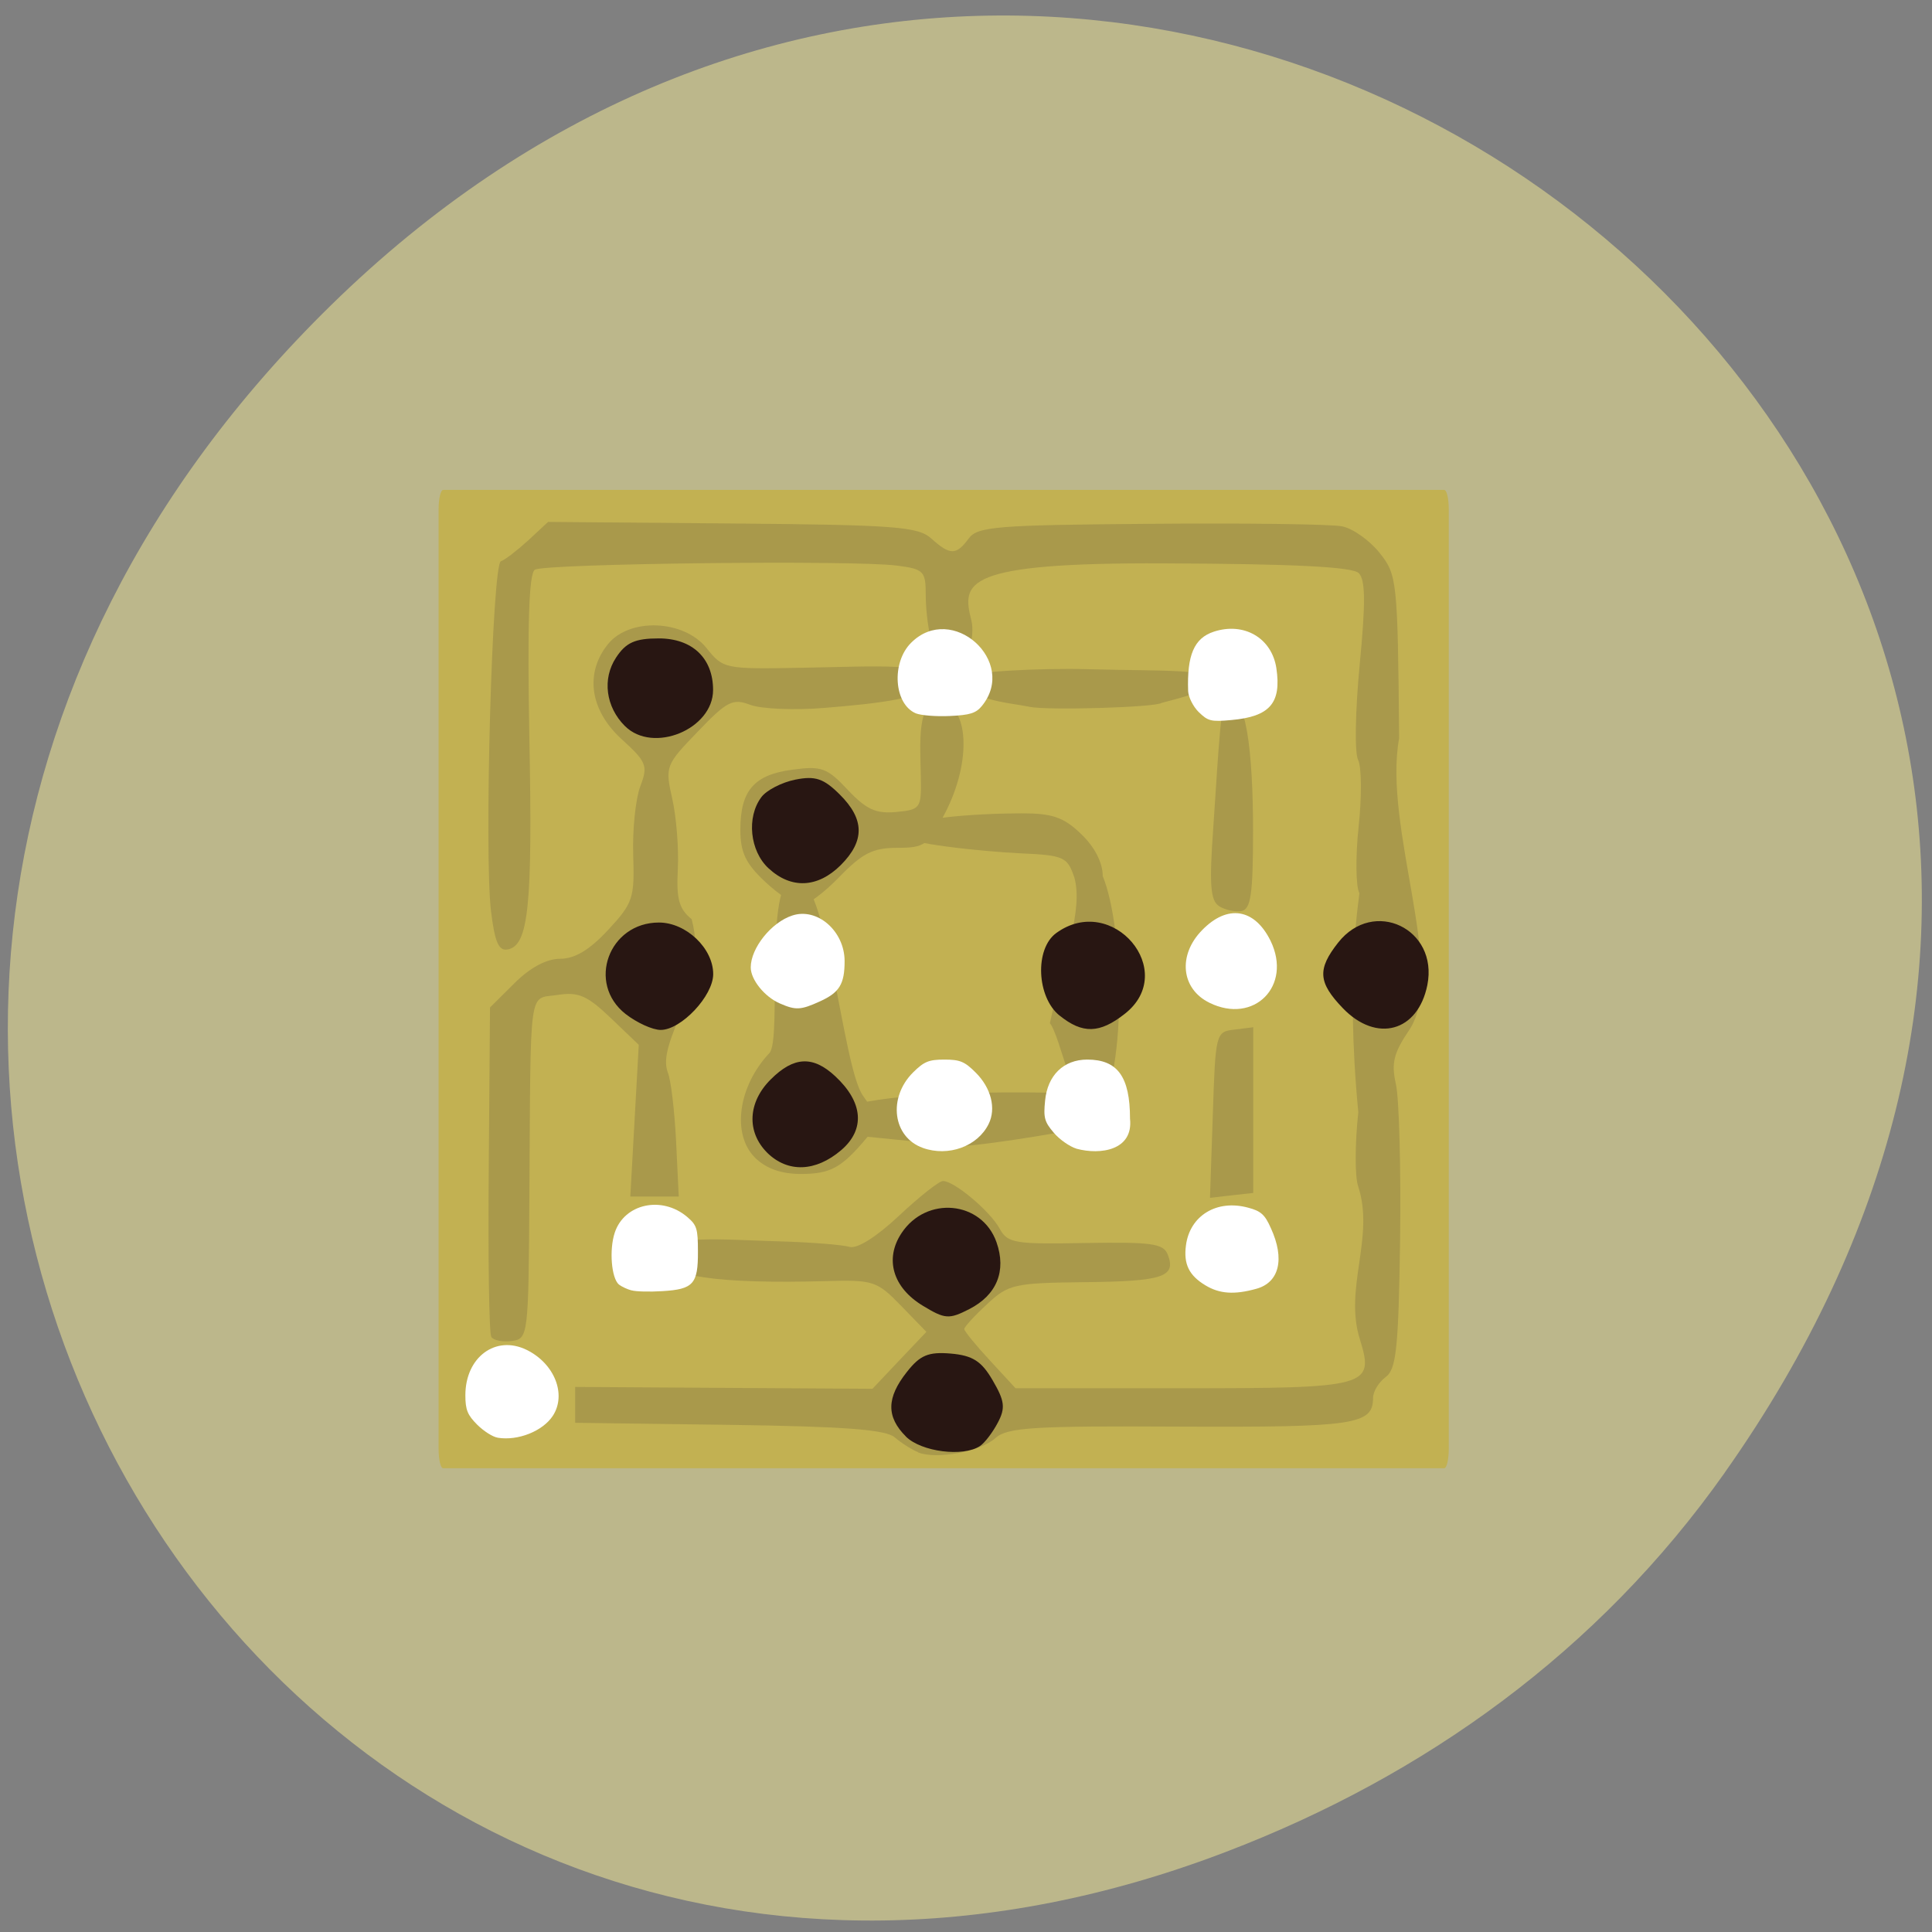 <svg xmlns="http://www.w3.org/2000/svg" viewBox="0 0 48 48"><rect x="0" y="0" width="48" height="48" fill="#808080" stroke="none"/><path d="m 42.848 36.59 c 17.1 -24.2 -14.477 -48.734 -34.621 -29.01 c -18.98 18.582 -1.383 47.46 22.23 38.43 c 4.93 -1.883 9.254 -4.977 12.391 -9.418" fill="#bcb78b"/><path d="m 11.01 12.172 h 24.871 c 0.063 0 0.113 0.215 0.113 0.477 v 23.352 c 0 0.262 -0.051 0.477 -0.113 0.477 h -24.871 c -0.063 0 -0.113 -0.215 -0.113 -0.477 v -23.352 c 0 -0.262 0.051 -0.477 0.113 -0.477" fill="#c2b152"/><path d="m 22.813 36.08 c -0.16 -0.063 -0.422 -0.23 -0.586 -0.371 c -0.223 -0.191 -1.25 -0.27 -4.117 -0.309 l -3.82 -0.051 v -0.891 l 3.691 0.023 l 3.695 0.023 l 0.668 -0.707 l 0.672 -0.707 l -0.629 -0.648 c -0.598 -0.617 -0.688 -0.648 -1.875 -0.613 c -2.609 0.07 -4.102 -0.098 -4.04 -0.668 c 0.059 -0.504 1.461 -0.359 2.887 -0.32 c 0.789 0.023 1.578 0.086 1.746 0.137 c 0.191 0.055 0.668 -0.246 1.23 -0.773 c 0.504 -0.473 0.996 -0.863 1.094 -0.863 c 0.281 0 1.176 0.754 1.41 1.188 c 0.195 0.355 0.375 0.387 2.129 0.352 c 1.66 -0.027 1.938 0.012 2.047 0.293 c 0.211 0.551 -0.129 0.66 -2.066 0.68 c -1.754 0.02 -1.895 0.051 -2.426 0.547 c -0.313 0.289 -0.566 0.566 -0.566 0.617 c 0 0.051 0.285 0.402 0.637 0.781 l 0.637 0.691 h 4.129 c 4.641 0 4.789 -0.039 4.43 -1.203 c -0.41 -1.281 0.371 -2.535 -0.047 -3.816 c -0.082 -0.227 -0.082 -1.055 0.004 -1.84 c -0.332 -3.441 0.039 -5.422 0.027 -5.441 c -0.09 -0.16 -0.098 -0.902 -0.02 -1.648 c 0.082 -0.75 0.074 -1.496 -0.012 -1.664 c -0.09 -0.168 -0.07 -1.23 0.039 -2.363 c 0.148 -1.539 0.145 -2.109 -0.023 -2.277 c -0.156 -0.156 -1.609 -0.23 -4.844 -0.242 c -5 -0.023 -5.02 0.473 -4.781 1.414 c 0.102 0.402 -0.102 1.203 -0.535 1.203 c -0.438 0 -0.598 -1.262 -0.598 -1.828 c 0 -0.598 -0.047 -0.648 -0.719 -0.734 c -1.063 -0.141 -8.742 -0.051 -8.992 0.102 c -0.148 0.094 -0.188 1.34 -0.137 4.184 c 0.082 4.168 -0.02 5.152 -0.535 5.25 c -0.227 0.047 -0.324 -0.18 -0.418 -0.953 c -0.172 -1.434 0.027 -8.621 0.246 -8.691 c 0.098 -0.031 0.402 -0.266 0.676 -0.516 l 0.496 -0.461 l 4.574 0.039 c 4.059 0.035 4.621 0.078 4.949 0.375 c 0.465 0.418 0.617 0.418 0.926 0 c 0.219 -0.301 0.691 -0.336 4.523 -0.367 c 2.352 -0.02 4.492 0.008 4.754 0.063 c 0.266 0.051 0.684 0.348 0.93 0.656 c 0.438 0.547 0.453 0.68 0.488 4.609 c -0.406 2.211 1.188 5.816 0.258 7.238 c -0.398 0.586 -0.457 0.832 -0.336 1.367 c 0.078 0.359 0.125 2.09 0.102 3.848 c -0.039 2.699 -0.094 3.227 -0.359 3.418 c -0.172 0.129 -0.313 0.359 -0.313 0.52 c 0 0.664 -0.461 0.73 -4.789 0.711 c -3.664 -0.02 -4.297 0.02 -4.594 0.285 c -0.371 0.336 -1.461 0.539 -1.922 0.355 m -10.602 -2.871 c -0.055 -0.086 -0.082 -1.965 -0.063 -4.172 l 0.031 -4.01 l 0.609 -0.605 c 0.387 -0.387 0.797 -0.605 1.133 -0.605 c 0.367 0 0.734 -0.223 1.191 -0.715 c 0.621 -0.668 0.66 -0.793 0.625 -1.863 c -0.02 -0.633 0.059 -1.398 0.176 -1.707 c 0.195 -0.512 0.16 -0.605 -0.469 -1.176 c -0.785 -0.719 -0.914 -1.641 -0.332 -2.359 c 0.539 -0.66 1.879 -0.605 2.445 0.098 c 0.414 0.52 0.453 0.527 2.359 0.492 c 1.93 -0.035 3.227 -0.133 3.227 0.324 c 0 0.434 -1.371 0.566 -2.645 0.672 c -0.746 0.063 -1.578 0.027 -1.848 -0.074 c -0.441 -0.168 -0.582 -0.094 -1.309 0.664 c -0.801 0.832 -0.816 0.863 -0.633 1.672 c 0.102 0.453 0.164 1.242 0.137 1.75 c -0.039 0.738 0.031 0.984 0.344 1.238 c 0.453 1.695 -0.887 3.02 -0.594 3.805 c 0.078 0.18 0.168 0.945 0.207 1.707 l 0.066 1.379 h -1.203 l 0.105 -1.883 l 0.105 -1.887 l -0.699 -0.668 c -0.586 -0.559 -0.801 -0.652 -1.324 -0.57 c -0.723 0.113 -0.66 -0.332 -0.695 5.01 c -0.02 3.461 -0.031 3.531 -0.434 3.586 c -0.227 0.031 -0.457 -0.012 -0.512 -0.102 m 17.926 -5.516 c 0.066 -2.027 0.074 -2.066 0.535 -2.117 l 0.469 -0.059 v 4.117 l -0.535 0.059 l -0.539 0.063 m -11.305 -1 c -0.582 -0.582 -0.418 -1.773 0.359 -2.598 c 0.32 -0.34 -0.148 -4.297 0.613 -4.375 c 0.832 -0.086 1.191 4.699 1.711 5.434 c 0.434 0.613 0.438 0.641 0.094 1.047 c -0.625 0.746 -0.898 0.898 -1.641 0.898 c -0.488 0 -0.863 -0.137 -1.137 -0.406 m 1.535 -0.645 c -0.305 -1.191 6.07 -0.957 6.305 -0.957 c 0.234 0 0.332 0.75 0.102 0.891 c -0.102 0.063 -2.914 0.516 -2.984 0.41 m 2.371 -3.043 c 0.367 -1.676 0.824 -2.809 0.609 -3.609 c -0.176 -0.523 -0.254 -0.559 -1.379 -0.609 c -0.863 -0.043 -2.859 -0.238 -2.941 -0.453 c -0.164 -0.426 1.918 -0.535 3 -0.539 c 0.77 0 1.051 0.094 1.484 0.512 c 0.34 0.324 0.539 0.711 0.539 1.047 c 0.527 1.27 0.645 5.059 -0.246 6.18 c -0.402 -0.172 -0.824 -2.262 -1.07 -2.527 m 4.207 -2.906 c -0.215 -0.137 -0.246 -0.527 -0.145 -1.941 c 0.074 -1 0.176 -3.117 0.301 -3.191 c 0.516 -0.32 0.688 1.344 0.688 3.254 c 0 1.582 -0.055 1.957 -0.289 2 c -0.156 0.027 -0.406 -0.027 -0.555 -0.121 m -11.273 -0.602 c -0.488 -0.453 -0.621 -0.734 -0.621 -1.297 c 0 -0.973 0.34 -1.367 1.293 -1.492 c 0.723 -0.098 0.863 -0.047 1.375 0.5 c 0.461 0.488 0.699 0.598 1.203 0.551 c 0.609 -0.059 0.629 -0.09 0.613 -0.883 c -0.016 -0.805 -0.105 -1.906 0.477 -1.848 c 0.703 0.066 0.805 1.449 0.121 2.766 c -0.41 0.789 -0.504 0.855 -1.184 0.855 c -0.602 0 -0.863 0.133 -1.43 0.715 c -0.379 0.395 -0.809 0.715 -0.957 0.715 c -0.148 0 -0.547 -0.262 -0.891 -0.582 m 6.563 -4.352 c -0.527 -0.109 -1.637 -0.164 -1.551 -0.742 c 0.02 -0.125 1.785 -0.227 3.035 -0.191 c 1.844 0.051 3.152 -0.023 3.09 0.336 c -0.039 0.211 -1.273 0.488 -1.289 0.5 c -0.152 0.113 -2.844 0.191 -3.285 0.098" fill="#a9994b"/><path d="m 22.508 35.691 c -0.492 -0.492 -0.484 -0.965 0.023 -1.605 c 0.328 -0.418 0.535 -0.504 1.09 -0.457 c 0.543 0.047 0.766 0.188 1.043 0.668 c 0.297 0.508 0.32 0.684 0.125 1.051 c -0.125 0.238 -0.324 0.5 -0.441 0.578 c -0.418 0.277 -1.457 0.145 -1.84 -0.234 m 0.422 -3.25 c -0.746 -0.449 -0.957 -1.16 -0.535 -1.801 c 0.617 -0.941 2 -0.809 2.363 0.223 c 0.25 0.711 0.008 1.309 -0.676 1.66 c -0.504 0.258 -0.605 0.25 -1.152 -0.082 m -3.871 -3.805 c -0.516 -0.516 -0.48 -1.254 0.09 -1.82 c 0.57 -0.57 1.047 -0.594 1.598 -0.082 c 0.699 0.648 0.754 1.324 0.152 1.84 c -0.637 0.543 -1.328 0.566 -1.84 0.063 m -3.516 -3.445 c -0.973 -0.762 -0.418 -2.273 0.828 -2.273 c 0.676 0 1.348 0.641 1.348 1.281 c 0 0.543 -0.797 1.387 -1.305 1.387 c -0.203 0 -0.594 -0.18 -0.871 -0.395 m 10.781 0.039 c -0.57 -0.461 -0.621 -1.66 -0.082 -2.051 c 1.395 -1.012 3.055 0.953 1.699 2.01 c -0.621 0.488 -1.047 0.5 -1.617 0.039 m 7.04 -0.18 c -0.617 -0.641 -0.641 -0.969 -0.117 -1.633 c 0.879 -1.113 2.492 -0.344 2.215 1.055 c -0.234 1.164 -1.262 1.445 -2.098 0.578 m -14.27 -3.477 c -0.465 -0.43 -0.551 -1.27 -0.18 -1.766 c 0.129 -0.176 0.512 -0.371 0.848 -0.438 c 0.492 -0.098 0.703 -0.027 1.102 0.371 c 0.617 0.613 0.625 1.152 0.023 1.754 c -0.574 0.57 -1.234 0.598 -1.793 0.078 m -3.566 -3.531 c -0.48 -0.477 -0.57 -1.176 -0.223 -1.703 c 0.246 -0.375 0.473 -0.477 1.063 -0.477 c 0.832 0 1.348 0.492 1.348 1.281 c 0 0.977 -1.492 1.59 -2.188 0.898" fill="#281612"/><g fill="#fff"><path d="m 15.691 32.06 c -0.105 -0.027 -0.246 -0.094 -0.313 -0.145 c -0.188 -0.156 -0.246 -0.863 -0.105 -1.289 c 0.238 -0.723 1.172 -0.926 1.801 -0.391 c 0.238 0.203 0.266 0.289 0.266 0.859 c 0.004 0.805 -0.113 0.938 -0.883 0.984 c -0.316 0.02 -0.66 0.012 -0.766 -0.02"/><path d="m 12.367 35.719 c -0.121 -0.016 -0.352 -0.164 -0.512 -0.324 c -0.238 -0.238 -0.293 -0.367 -0.293 -0.73 c 0 -0.945 0.75 -1.504 1.52 -1.129 c 0.695 0.34 1 1.109 0.652 1.641 c -0.25 0.379 -0.863 0.625 -1.367 0.543"/><path d="m 29.949 31.934 c -0.41 -0.246 -0.547 -0.531 -0.484 -0.996 c 0.098 -0.738 0.766 -1.145 1.543 -0.934 c 0.316 0.082 0.418 0.172 0.566 0.508 c 0.352 0.766 0.211 1.352 -0.363 1.508 c -0.543 0.152 -0.914 0.125 -1.262 -0.086"/><path d="m 26.746 28.539 c -0.168 -0.051 -0.426 -0.23 -0.566 -0.398 c -0.23 -0.27 -0.258 -0.371 -0.215 -0.793 c 0.059 -0.633 0.461 -1.023 1.047 -1.023 c 0.754 0 1.063 0.426 1.063 1.469 c 0.086 0.785 -0.734 0.906 -1.328 0.746"/><path d="m 22.93 28.52 c -0.75 -0.266 -0.879 -1.246 -0.242 -1.879 c 0.27 -0.266 0.387 -0.316 0.773 -0.316 c 0.387 0 0.504 0.047 0.777 0.32 c 0.387 0.383 0.516 0.895 0.324 1.281 c -0.273 0.555 -1 0.82 -1.633 0.594"/><path d="m 19.375 24.93 c -0.379 -0.164 -0.723 -0.59 -0.723 -0.895 c 0 -0.48 0.512 -1.121 1.031 -1.289 c 0.621 -0.207 1.301 0.387 1.301 1.133 c 0 0.57 -0.129 0.781 -0.613 1 c -0.48 0.219 -0.602 0.223 -0.996 0.051"/><path d="m 22.754 17.723 c -0.547 -0.23 -0.613 -1.262 -0.117 -1.754 c 1.012 -1.012 2.66 0.465 1.758 1.57 c -0.148 0.18 -0.293 0.227 -0.801 0.25 c -0.34 0.016 -0.719 -0.016 -0.84 -0.066"/><path d="m 29.781 17.691 c -0.141 -0.141 -0.254 -0.371 -0.262 -0.52 c -0.031 -0.895 0.148 -1.316 0.637 -1.477 c 0.75 -0.246 1.441 0.156 1.555 0.906 c 0.129 0.867 -0.16 1.203 -1.117 1.289 c -0.508 0.047 -0.582 0.027 -0.813 -0.199"/><path d="m 30.05 24.914 c -0.707 -0.344 -0.793 -1.184 -0.184 -1.805 c 0.629 -0.648 1.305 -0.543 1.703 0.27 c 0.539 1.117 -0.414 2.078 -1.52 1.535"/></g></svg>